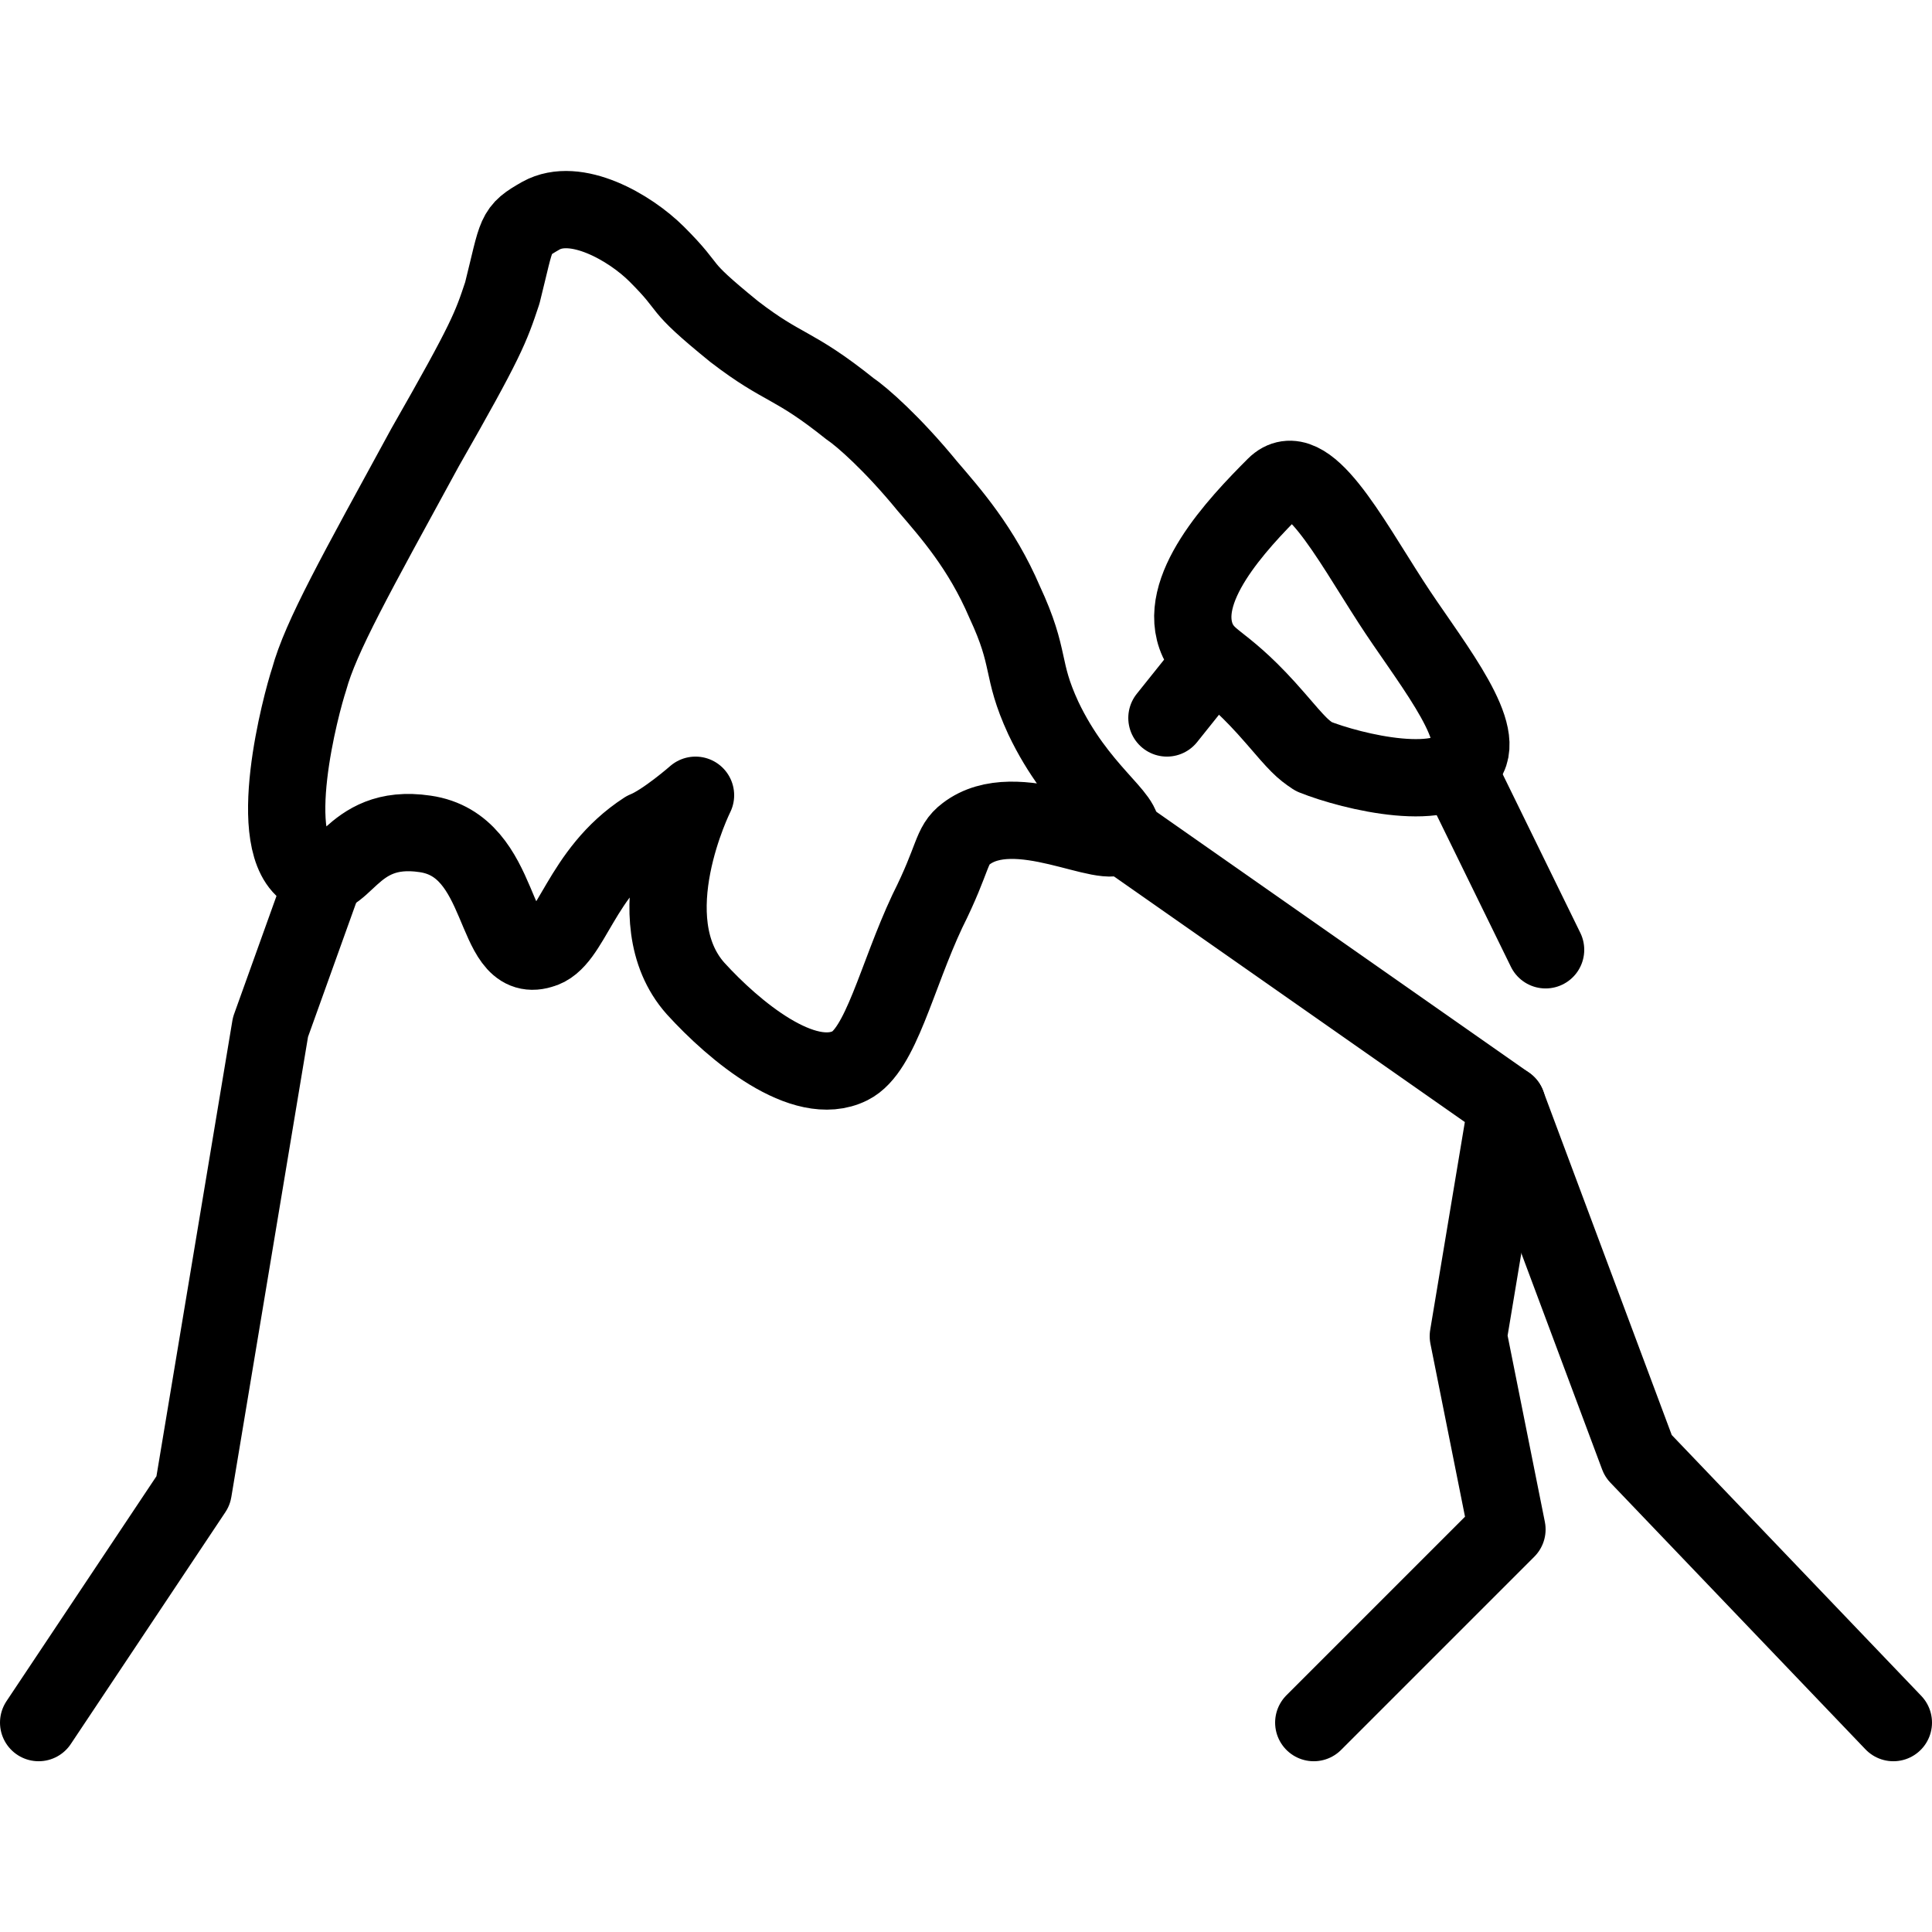 <svg xmlns="http://www.w3.org/2000/svg" width="24" height="24" viewBox="0 0 24 24"> <g transform="translate(0.0 2.121) scale(0.48)">
  
  <g
     id="line"
     transform="translate(-11,-14.838)">
    <polyline
       fill="none"
       stroke="#000"
       stroke-linecap="round"
       stroke-linejoin="round"
       stroke-miterlimit="10"
       stroke-width="2"
       points="60,55 53.4,48.1 50,39"
       id="polyline2" />
    <polyline
       fill="none"
       stroke="#000"
       stroke-linecap="round"
       stroke-linejoin="round"
       stroke-miterlimit="10"
       stroke-width="2"
       points="19.4,33.1 18,37 16,49 12,55"
       id="polyline4" />
    <polyline
       fill="none"
       stroke="#000"
       stroke-linecap="round"
       stroke-linejoin="round"
       stroke-miterlimit="10"
       stroke-width="2"
       points="40,32 50,39 49,45 50,50 48,52 45,55"
       id="polyline6" />
    <line
       x1="48.7"
       x2="51"
       y1="30.3"
       y2="35"
       fill="none"
       stroke="#000"
       stroke-linecap="round"
       stroke-linejoin="round"
       stroke-miterlimit="10"
       stroke-width="2"
       id="line8" />
    <line
       x1="41.2"
       x2="42.4"
       y1="29"
       y2="27.5"
       fill="none"
       stroke="#000"
       stroke-linecap="round"
       stroke-linejoin="round"
       stroke-miterlimit="10"
       stroke-width="2"
       id="line10" />
    <path
       fill="none"
       stroke="#000"
       stroke-linecap="round"
       stroke-linejoin="round"
       stroke-miterlimit="10"
       stroke-width="2"
       d="m 29,31 c 0,0 -0.8,0.7 -1.3,0.9 C 26,33 25.8,34.8 25,35 c -1.3,0.4 -0.9,-2.7 -3,-3 -2,-0.3 -2.1,1.5 -3,1 -1.2,-0.7 -0.2,-4.4 0,-5 0.3,-1.1 1.2,-2.7 3,-6 1.6,-2.8 1.7,-3.1 2,-4 0.4,-1.6 0.3,-1.6 1,-2 0.9,-0.5 2.3,0.3 3,1 1,1 0.4,0.7 2,2 1.3,1 1.5,0.8 3,2 0.3,0.2 1.1,0.9 2,2 0.6,0.7 1.4,1.6 2,3 0.7,1.5 0.4,1.7 1,3 0.9,1.9 2.2,2.6 2,3 -0.3,0.5 -2.7,-1 -4,0 -0.4,0.3 -0.3,0.6 -1,2 -0.8,1.7 -1.2,3.6 -2,4 -1.2,0.6 -3,-0.9 -4,-2 -1.6,-1.8 0,-5 0,-5 z"
       id="path12" />
    <path
       fill="none"
       stroke="#000"
       stroke-linecap="round"
       stroke-linejoin="round"
       stroke-miterlimit="10"
       stroke-width="2"
       d="m 44,23 c 0.8,-0.8 1.9,1.3 3,3 0.9,1.4 2.4,3.2 2,4 -0.5,1 -3,0.4 -4,0 -0.3,-0.2 -0.4,-0.3 -1,-1 -1.3,-1.5 -1.7,-1.4 -2,-2 -0.6,-1.3 1,-3 2,-4 z"
       id="path14" />
  </g>
</g></svg>